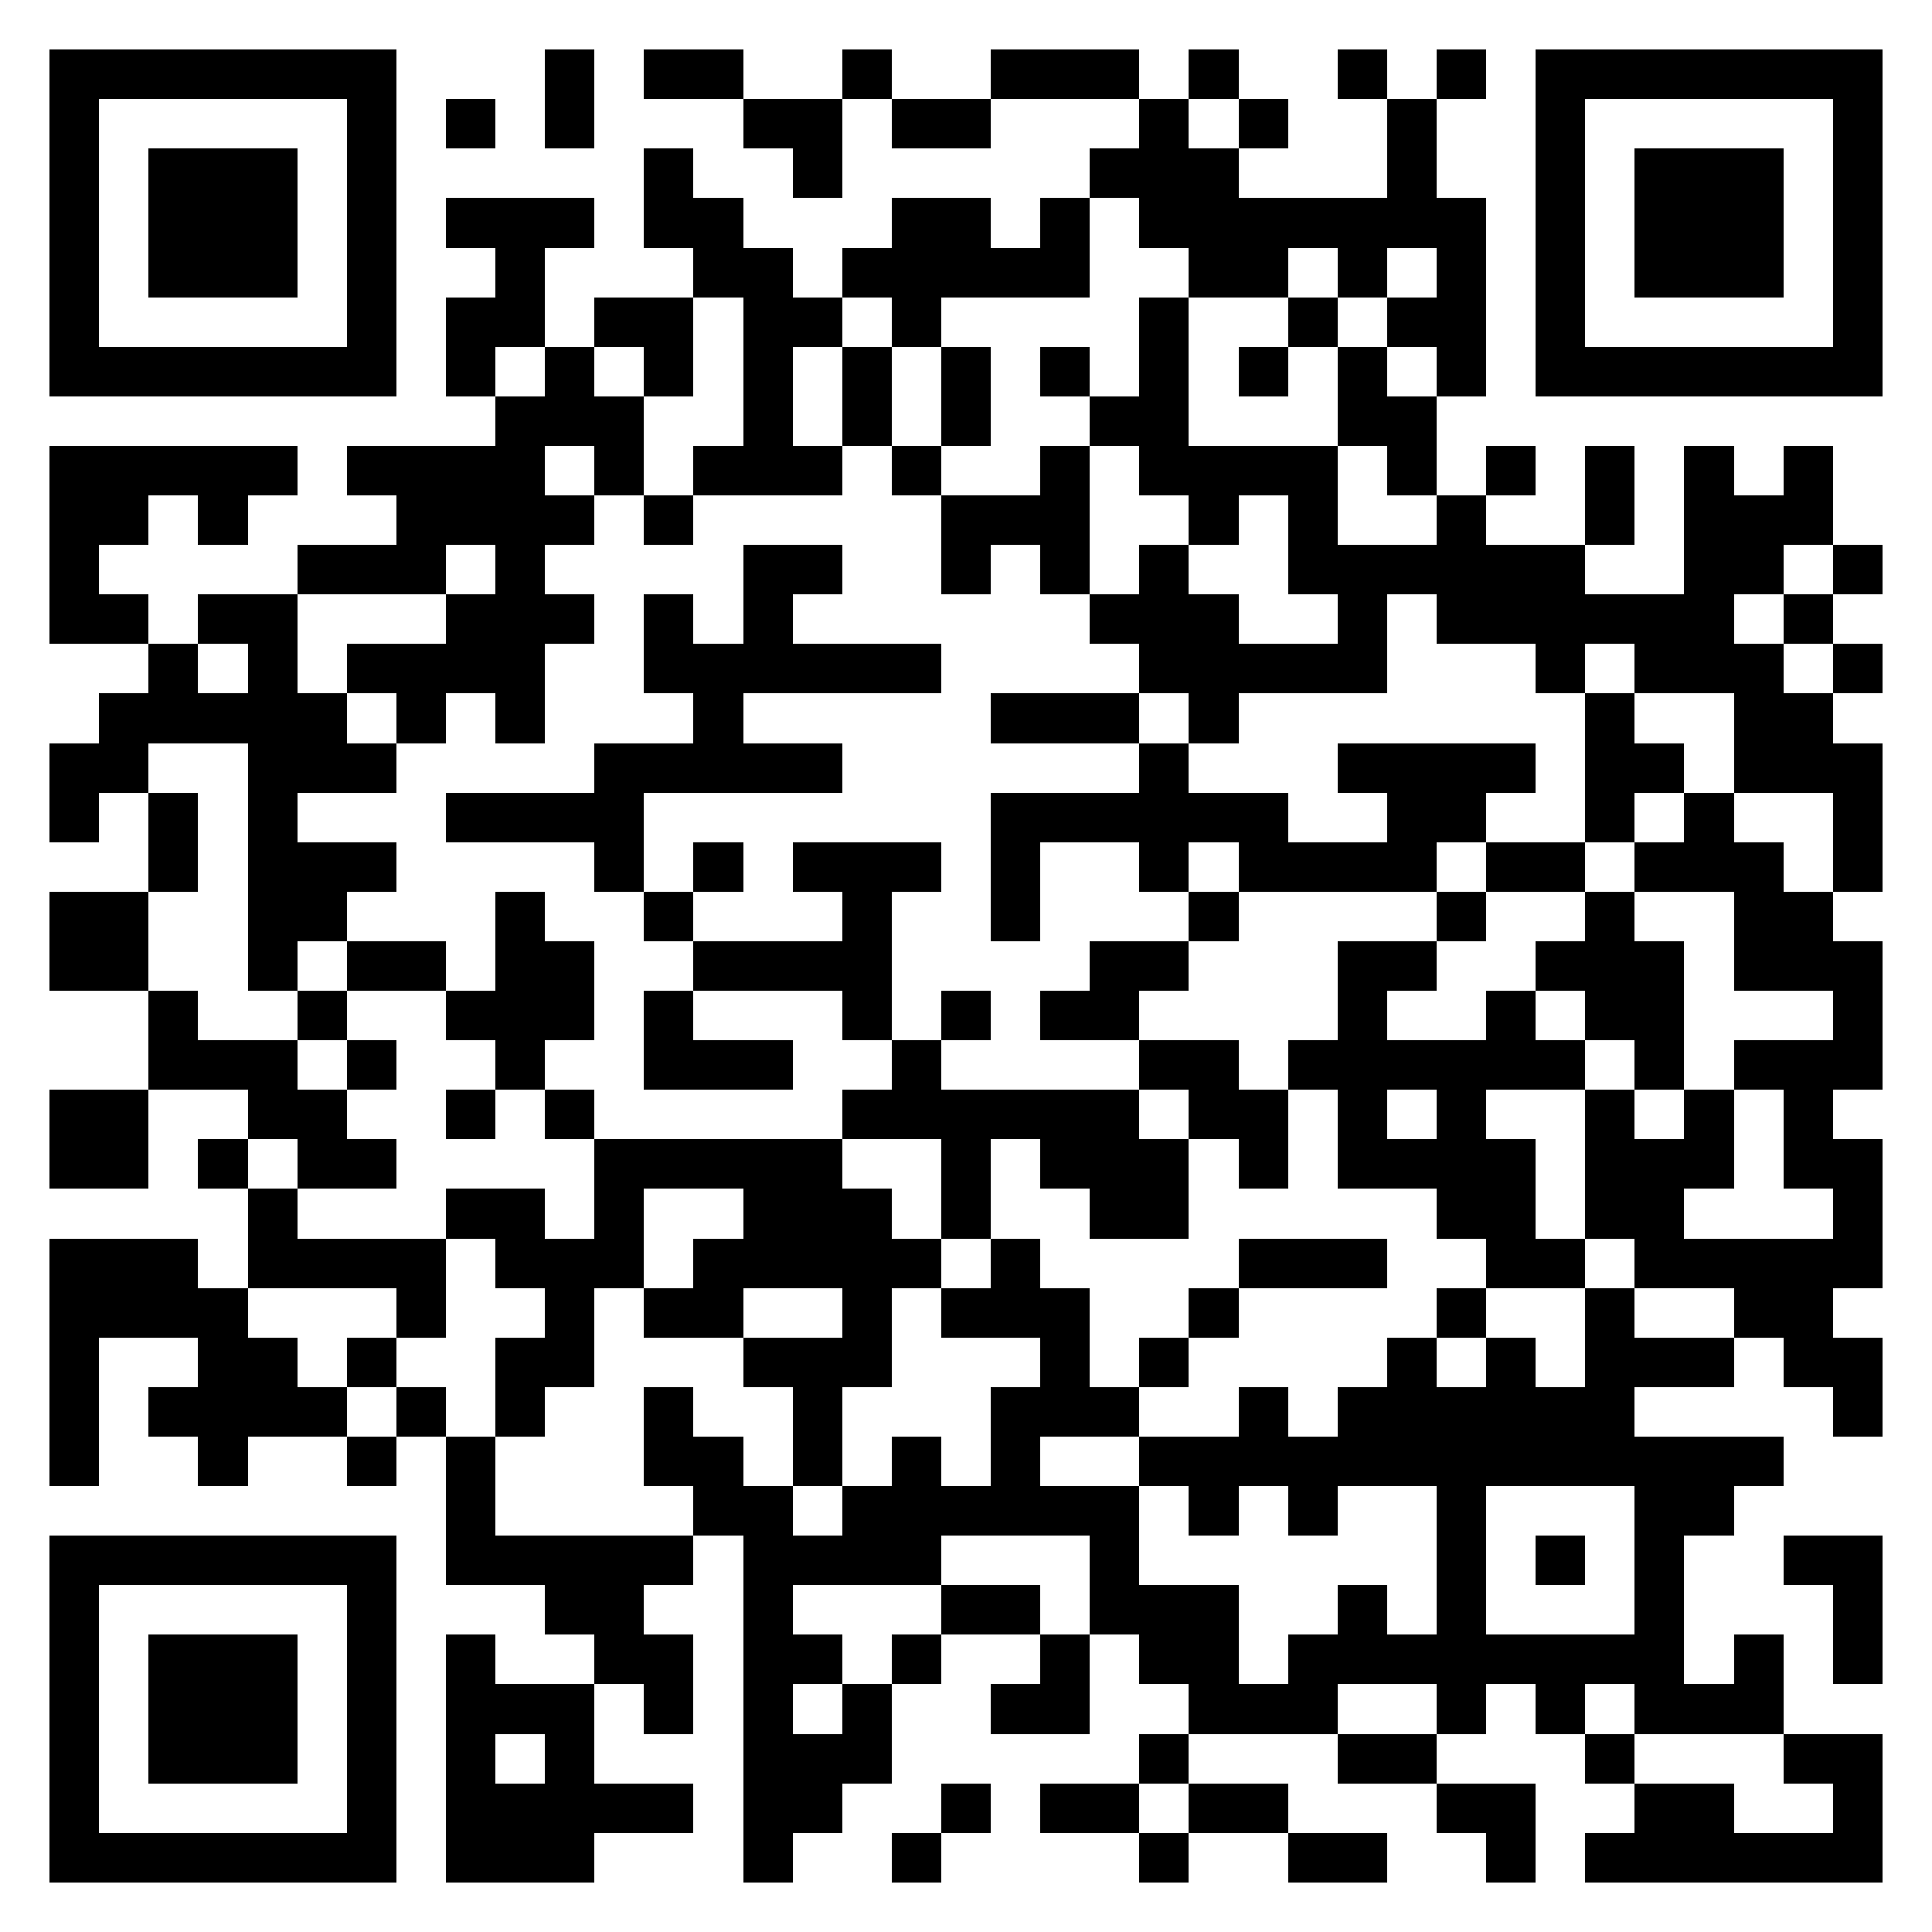 <?xml version="1.0" encoding="utf-8" standalone="yes"?> <svg width="1000" height="1000" viewBox="-1 -1 39 39" xmlns="http://www.w3.org/2000/svg" shape-rendering="crispEdges" id="qr code"><rect id="qr background" fill-opacity="1" fill="rgb(255, 255, 255)" x="-1" y="-1" width="39" height="39"></rect><path fill-opacity="1" fill="rgb(0, 0, 0)" id="qr dark pixels" fill-rule="evenodd" d="M 10 0 L 11 0 L 11 2 L 10 2 z M 12 0 L 14 0 L 14 1 L 12 1 z M 16 0 L 17 0 L 17 1 L 16 1 z M 19 0 L 22 0 L 22 1 L 19 1 z M 23 0 L 24 0 L 24 1 L 23 1 z M 26 0 L 27 0 L 27 1 L 26 1 z M 28 0 L 29 0 L 29 1 L 28 1 z M 8 1 L 9 1 L 9 2 L 8 2 z M 14 1 L 16 1 L 16 3 L 15 3 L 15 2 L 14 2 z M 17 1 L 19 1 L 19 2 L 17 2 z M 22 1 L 23 1 L 23 2 L 24 2 L 24 3 L 27 3 L 27 1 L 28 1 L 28 3 L 29 3 L 29 7 L 28 7 L 28 6 L 27 6 L 27 5 L 28 5 L 28 4 L 27 4 L 27 5 L 26 5 L 26 4 L 25 4 L 25 5 L 23 5 L 23 4 L 22 4 L 22 3 L 21 3 L 21 2 L 22 2 z M 24 1 L 25 1 L 25 2 L 24 2 z M 12 2 L 13 2 L 13 3 L 14 3 L 14 4 L 15 4 L 15 5 L 16 5 L 16 6 L 15 6 L 15 8 L 16 8 L 16 9 L 13 9 L 13 8 L 14 8 L 14 5 L 13 5 L 13 4 L 12 4 z M 8 3 L 11 3 L 11 4 L 10 4 L 10 6 L 9 6 L 9 7 L 8 7 L 8 5 L 9 5 L 9 4 L 8 4 z M 17 3 L 19 3 L 19 4 L 20 4 L 20 3 L 21 3 L 21 5 L 18 5 L 18 6 L 17 6 L 17 5 L 16 5 L 16 4 L 17 4 z M 11 5 L 13 5 L 13 7 L 12 7 L 12 6 L 11 6 z M 22 5 L 23 5 L 23 8 L 26 8 L 26 10 L 28 10 L 28 9 L 29 9 L 29 10 L 31 10 L 31 11 L 33 11 L 33 8 L 34 8 L 34 9 L 35 9 L 35 8 L 36 8 L 36 10 L 35 10 L 35 11 L 34 11 L 34 12 L 35 12 L 35 13 L 36 13 L 36 14 L 37 14 L 37 17 L 36 17 L 36 15 L 34 15 L 34 13 L 32 13 L 32 12 L 31 12 L 31 13 L 30 13 L 30 12 L 28 12 L 28 11 L 27 11 L 27 13 L 24 13 L 24 14 L 23 14 L 23 13 L 22 13 L 22 12 L 21 12 L 21 11 L 22 11 L 22 10 L 23 10 L 23 11 L 24 11 L 24 12 L 26 12 L 26 11 L 25 11 L 25 9 L 24 9 L 24 10 L 23 10 L 23 9 L 22 9 L 22 8 L 21 8 L 21 7 L 22 7 z M 25 5 L 26 5 L 26 6 L 25 6 z M 10 6 L 11 6 L 11 7 L 12 7 L 12 9 L 11 9 L 11 8 L 10 8 L 10 9 L 11 9 L 11 10 L 10 10 L 10 11 L 11 11 L 11 12 L 10 12 L 10 14 L 9 14 L 9 13 L 8 13 L 8 14 L 7 14 L 7 13 L 6 13 L 6 12 L 8 12 L 8 11 L 9 11 L 9 10 L 8 10 L 8 11 L 5 11 L 5 10 L 7 10 L 7 9 L 6 9 L 6 8 L 9 8 L 9 7 L 10 7 z M 16 6 L 17 6 L 17 8 L 16 8 z M 18 6 L 19 6 L 19 8 L 18 8 z M 20 6 L 21 6 L 21 7 L 20 7 z M 24 6 L 25 6 L 25 7 L 24 7 z M 26 6 L 27 6 L 27 7 L 28 7 L 28 9 L 27 9 L 27 8 L 26 8 z M 0 8 L 5 8 L 5 9 L 4 9 L 4 10 L 3 10 L 3 9 L 2 9 L 2 10 L 1 10 L 1 11 L 2 11 L 2 12 L 0 12 z M 17 8 L 18 8 L 18 9 L 17 9 z M 20 8 L 21 8 L 21 11 L 20 11 L 20 10 L 19 10 L 19 11 L 18 11 L 18 9 L 20 9 z M 29 8 L 30 8 L 30 9 L 29 9 z M 31 8 L 32 8 L 32 10 L 31 10 z M 12 9 L 13 9 L 13 10 L 12 10 z M 14 10 L 16 10 L 16 11 L 15 11 L 15 12 L 18 12 L 18 13 L 14 13 L 14 14 L 16 14 L 16 15 L 12 15 L 12 17 L 11 17 L 11 16 L 8 16 L 8 15 L 11 15 L 11 14 L 13 14 L 13 13 L 12 13 L 12 11 L 13 11 L 13 12 L 14 12 z M 36 10 L 37 10 L 37 11 L 36 11 z M 3 11 L 5 11 L 5 13 L 6 13 L 6 14 L 7 14 L 7 15 L 5 15 L 5 16 L 7 16 L 7 17 L 6 17 L 6 18 L 5 18 L 5 19 L 4 19 L 4 14 L 2 14 L 2 15 L 1 15 L 1 16 L 0 16 L 0 14 L 1 14 L 1 13 L 2 13 L 2 12 L 3 12 L 3 13 L 4 13 L 4 12 L 3 12 z M 35 11 L 36 11 L 36 12 L 35 12 z M 36 12 L 37 12 L 37 13 L 36 13 z M 19 13 L 22 13 L 22 14 L 19 14 z M 31 13 L 32 13 L 32 14 L 33 14 L 33 15 L 32 15 L 32 16 L 31 16 z M 22 14 L 23 14 L 23 15 L 25 15 L 25 16 L 27 16 L 27 15 L 26 15 L 26 14 L 30 14 L 30 15 L 29 15 L 29 16 L 28 16 L 28 17 L 24 17 L 24 16 L 23 16 L 23 17 L 22 17 L 22 16 L 20 16 L 20 18 L 19 18 L 19 15 L 22 15 z M 2 15 L 3 15 L 3 17 L 2 17 z M 33 15 L 34 15 L 34 16 L 35 16 L 35 17 L 36 17 L 36 18 L 37 18 L 37 21 L 36 21 L 36 22 L 37 22 L 37 25 L 36 25 L 36 26 L 37 26 L 37 28 L 36 28 L 36 27 L 35 27 L 35 26 L 34 26 L 34 25 L 32 25 L 32 24 L 31 24 L 31 21 L 32 21 L 32 22 L 33 22 L 33 21 L 34 21 L 34 23 L 33 23 L 33 24 L 36 24 L 36 23 L 35 23 L 35 21 L 34 21 L 34 20 L 36 20 L 36 19 L 34 19 L 34 17 L 32 17 L 32 16 L 33 16 z M 13 16 L 14 16 L 14 17 L 13 17 z M 15 16 L 18 16 L 18 17 L 17 17 L 17 20 L 16 20 L 16 19 L 13 19 L 13 18 L 16 18 L 16 17 L 15 17 z M 29 16 L 31 16 L 31 17 L 29 17 z M 0 17 L 2 17 L 2 19 L 0 19 z M 9 17 L 10 17 L 10 18 L 11 18 L 11 20 L 10 20 L 10 21 L 9 21 L 9 20 L 8 20 L 8 19 L 9 19 z M 12 17 L 13 17 L 13 18 L 12 18 z M 23 17 L 24 17 L 24 18 L 23 18 z M 28 17 L 29 17 L 29 18 L 28 18 z M 31 17 L 32 17 L 32 18 L 33 18 L 33 21 L 32 21 L 32 20 L 31 20 L 31 19 L 30 19 L 30 18 L 31 18 z M 6 18 L 8 18 L 8 19 L 6 19 z M 21 18 L 23 18 L 23 19 L 22 19 L 22 20 L 20 20 L 20 19 L 21 19 z M 26 18 L 28 18 L 28 19 L 27 19 L 27 20 L 29 20 L 29 19 L 30 19 L 30 20 L 31 20 L 31 21 L 29 21 L 29 22 L 30 22 L 30 24 L 31 24 L 31 25 L 29 25 L 29 24 L 28 24 L 28 23 L 26 23 L 26 21 L 25 21 L 25 20 L 26 20 zM 27 21 L 28 21 L 28 22 L 27 22 z M 2 19 L 3 19 L 3 20 L 5 20 L 5 21 L 6 21 L 6 22 L 7 22 L 7 23 L 5 23 L 5 22 L 4 22 L 4 21 L 2 21 z M 5 19 L 6 19 L 6 20 L 5 20 z M 12 19 L 13 19 L 13 20 L 15 20 L 15 21 L 12 21 z M 18 19 L 19 19 L 19 20 L 18 20 z M 6 20 L 7 20 L 7 21 L 6 21 z M 17 20 L 18 20 L 18 21 L 22 21 L 22 22 L 23 22 L 23 24 L 21 24 L 21 23 L 20 23 L 20 22 L 19 22 L 19 24 L 18 24 L 18 22 L 16 22 L 16 21 L 17 21 z M 22 20 L 24 20 L 24 21 L 25 21 L 25 23 L 24 23 L 24 22 L 23 22 L 23 21 L 22 21 z M 0 21 L 2 21 L 2 23 L 0 23 z M 8 21 L 9 21 L 9 22 L 8 22 z M 10 21 L 11 21 L 11 22 L 10 22 z M 3 22 L 4 22 L 4 23 L 3 23 z M 11 22 L 16 22 L 16 23 L 17 23 L 17 24 L 18 24 L 18 25 L 17 25 L 17 27 L 16 27 L 16 29 L 15 29 L 15 27 L 14 27 L 14 26 L 16 26 L 16 25 L 14 25 L 14 26 L 12 26 L 12 25 L 13 25 L 13 24 L 14 24 L 14 23 L 12 23 L 12 25 L 11 25 L 11 27 L 10 27 L 10 28 L 9 28 L 9 26 L 10 26 L 10 25 L 9 25 L 9 24 L 8 24 L 8 23 L 10 23 L 10 24 L 11 24 z M 4 23 L 5 23 L 5 24 L 8 24 L 8 26 L 7 26 L 7 25 L 4 25 z M 0 24 L 3 24 L 3 25 L 4 25 L 4 26 L 5 26 L 5 27 L 6 27 L 6 28 L 4 28 L 4 29 L 3 29 L 3 28 L 2 28 L 2 27 L 3 27 L 3 26 L 1 26 L 1 29 L 0 29 z M 19 24 L 20 24 L 20 25 L 21 25 L 21 27 L 22 27 L 22 28 L 20 28 L 20 29 L 22 29 L 22 31 L 24 31 L 24 33 L 25 33 L 25 32 L 26 32 L 26 31 L 27 31 L 27 32 L 28 32 L 28 33 L 26 33 L 26 34 L 23 34 L 23 33 L 22 33 L 22 32 L 21 32 L 21 30 L 18 30 L 18 31 L 15 31 L 15 32 L 16 32 L 16 33 L 15 33 L 15 34 L 16 34 L 16 33 L 17 33 L 17 35 L 16 35 L 16 36 L 15 36 L 15 37 L 14 37 L 14 30 L 13 30 L 13 29 L 12 29 L 12 27 L 13 27 L 13 28 L 14 28 L 14 29 L 15 29 L 15 30 L 16 30 L 16 29 L 17 29 L 17 28 L 18 28 L 18 29 L 19 29 L 19 27 L 20 27 L 20 26 L 18 26 L 18 25 L 19 25 z M 24 24 L 27 24 L 27 25 L 24 25 z M 23 25 L 24 25 L 24 26 L 23 26 z M 28 25 L 29 25 L 29 26 L 28 26 z M 31 25 L 32 25 L 32 26 L 34 26 L 34 27 L 32 27 L 32 28 L 28 28 L 28 29 L 26 29 L 26 30 L 25 30 L 25 29 L 24 29 L 24 30 L 23 30 L 23 29 L 22 29 L 22 28 L 24 28 L 24 27 L 25 27 L 25 28 L 26 28 L 26 27 L 27 27 L 27 26 L 28 26 L 28 27 L 29 27 L 29 26 L 30 26 L 30 27 L 31 27 z M 6 26 L 7 26 L 7 27 L 6 27 z M 22 26 L 23 26 L 23 27 L 22 27 z M 7 27 L 8 27 L 8 28 L 7 28 z M 6 28 L 7 28 L 7 29 L 6 29 z M 8 28 L 9 28 L 9 30 L 13 30 L 13 31 L 12 31 L 12 32 L 13 32 L 13 34 L 12 34 L 12 33 L 11 33 L 11 32 L 10 32 L 10 31 L 8 31 z M 33 28 L 35 28 L 35 29 L 34 29 L 34 30 L 33 30 z M 35 30 L 37 30 L 37 33 L 36 33 L 36 31 L 35 31 z M 18 31 L 20 31 L 20 32 L 18 32 z M 8 32 L 9 32 L 9 33 L 11 33 L 11 35 L 13 35 L 13 36 L 11 36 L 11 37 L 8 37 zM 9 34 L 10 34 L 10 35 L 9 35 z M 17 32 L 18 32 L 18 33 L 17 33 z M 20 32 L 21 32 L 21 34 L 19 34 L 19 33 L 20 33 z M 34 32 L 35 32 L 35 34 L 32 34 L 32 33 L 34 33 z M 28 33 L 29 33 L 29 34 L 28 34 z M 30 33 L 31 33 L 31 34 L 30 34 z M 22 34 L 23 34 L 23 35 L 22 35 z M 26 34 L 28 34 L 28 35 L 26 35 z M 31 34 L 32 34 L 32 35 L 31 35 z M 35 34 L 37 34 L 37 37 L 31 37 L 31 36 L 32 36 L 32 35 L 34 35 L 34 36 L 36 36 L 36 35 L 35 35 z M 18 35 L 19 35 L 19 36 L 18 36 z M 20 35 L 22 35 L 22 36 L 20 36 z M 23 35 L 25 35 L 25 36 L 23 36 z M 28 35 L 30 35 L 30 37 L 29 37 L 29 36 L 28 36 z M 17 36 L 18 36 L 18 37 L 17 37 z M 22 36 L 23 36 L 23 37 L 22 37 z M 25 36 L 27 36 L 27 37 L 25 37 z"></path><path id="qr squares" d="M0,0h7h0v0v7v0h0h-7h0v0v-7v0h0zM1,1h5h0v0v5v0h0h-5h0v0v-5v0h0zM2,2h3h0v0v3v0h0h-3h0v0v-3v0h0z M30,0h7h0v0v7v0h0h-7h0v0v-7v0h0zM31,1h5h0v0v5v0h0h-5h0v0v-5v0h0zM32,2h3h0v0v3v0h0h-3h0v0v-3v0h0z M0,30h7h0v0v7v0h0h-7h0v0v-7v0h0zM1,31h5h0v0v5v0h0h-5h0v0v-5v0h0zM2,32h3h0v0v3v0h0h-3h0v0v-3v0h0zM28,28h5h0v0v5v0h0h-5h0v0v-5v0h0zM29,29h3h0v0v3v0h0h-3h0v0v-3v0h0zM30,30h1h0v0v1v0h0h-1h0v0v-1v0h0z" fill-rule="evenodd" fill-opacity="1" fill="rgb(0, 0, 0)"></path></svg>